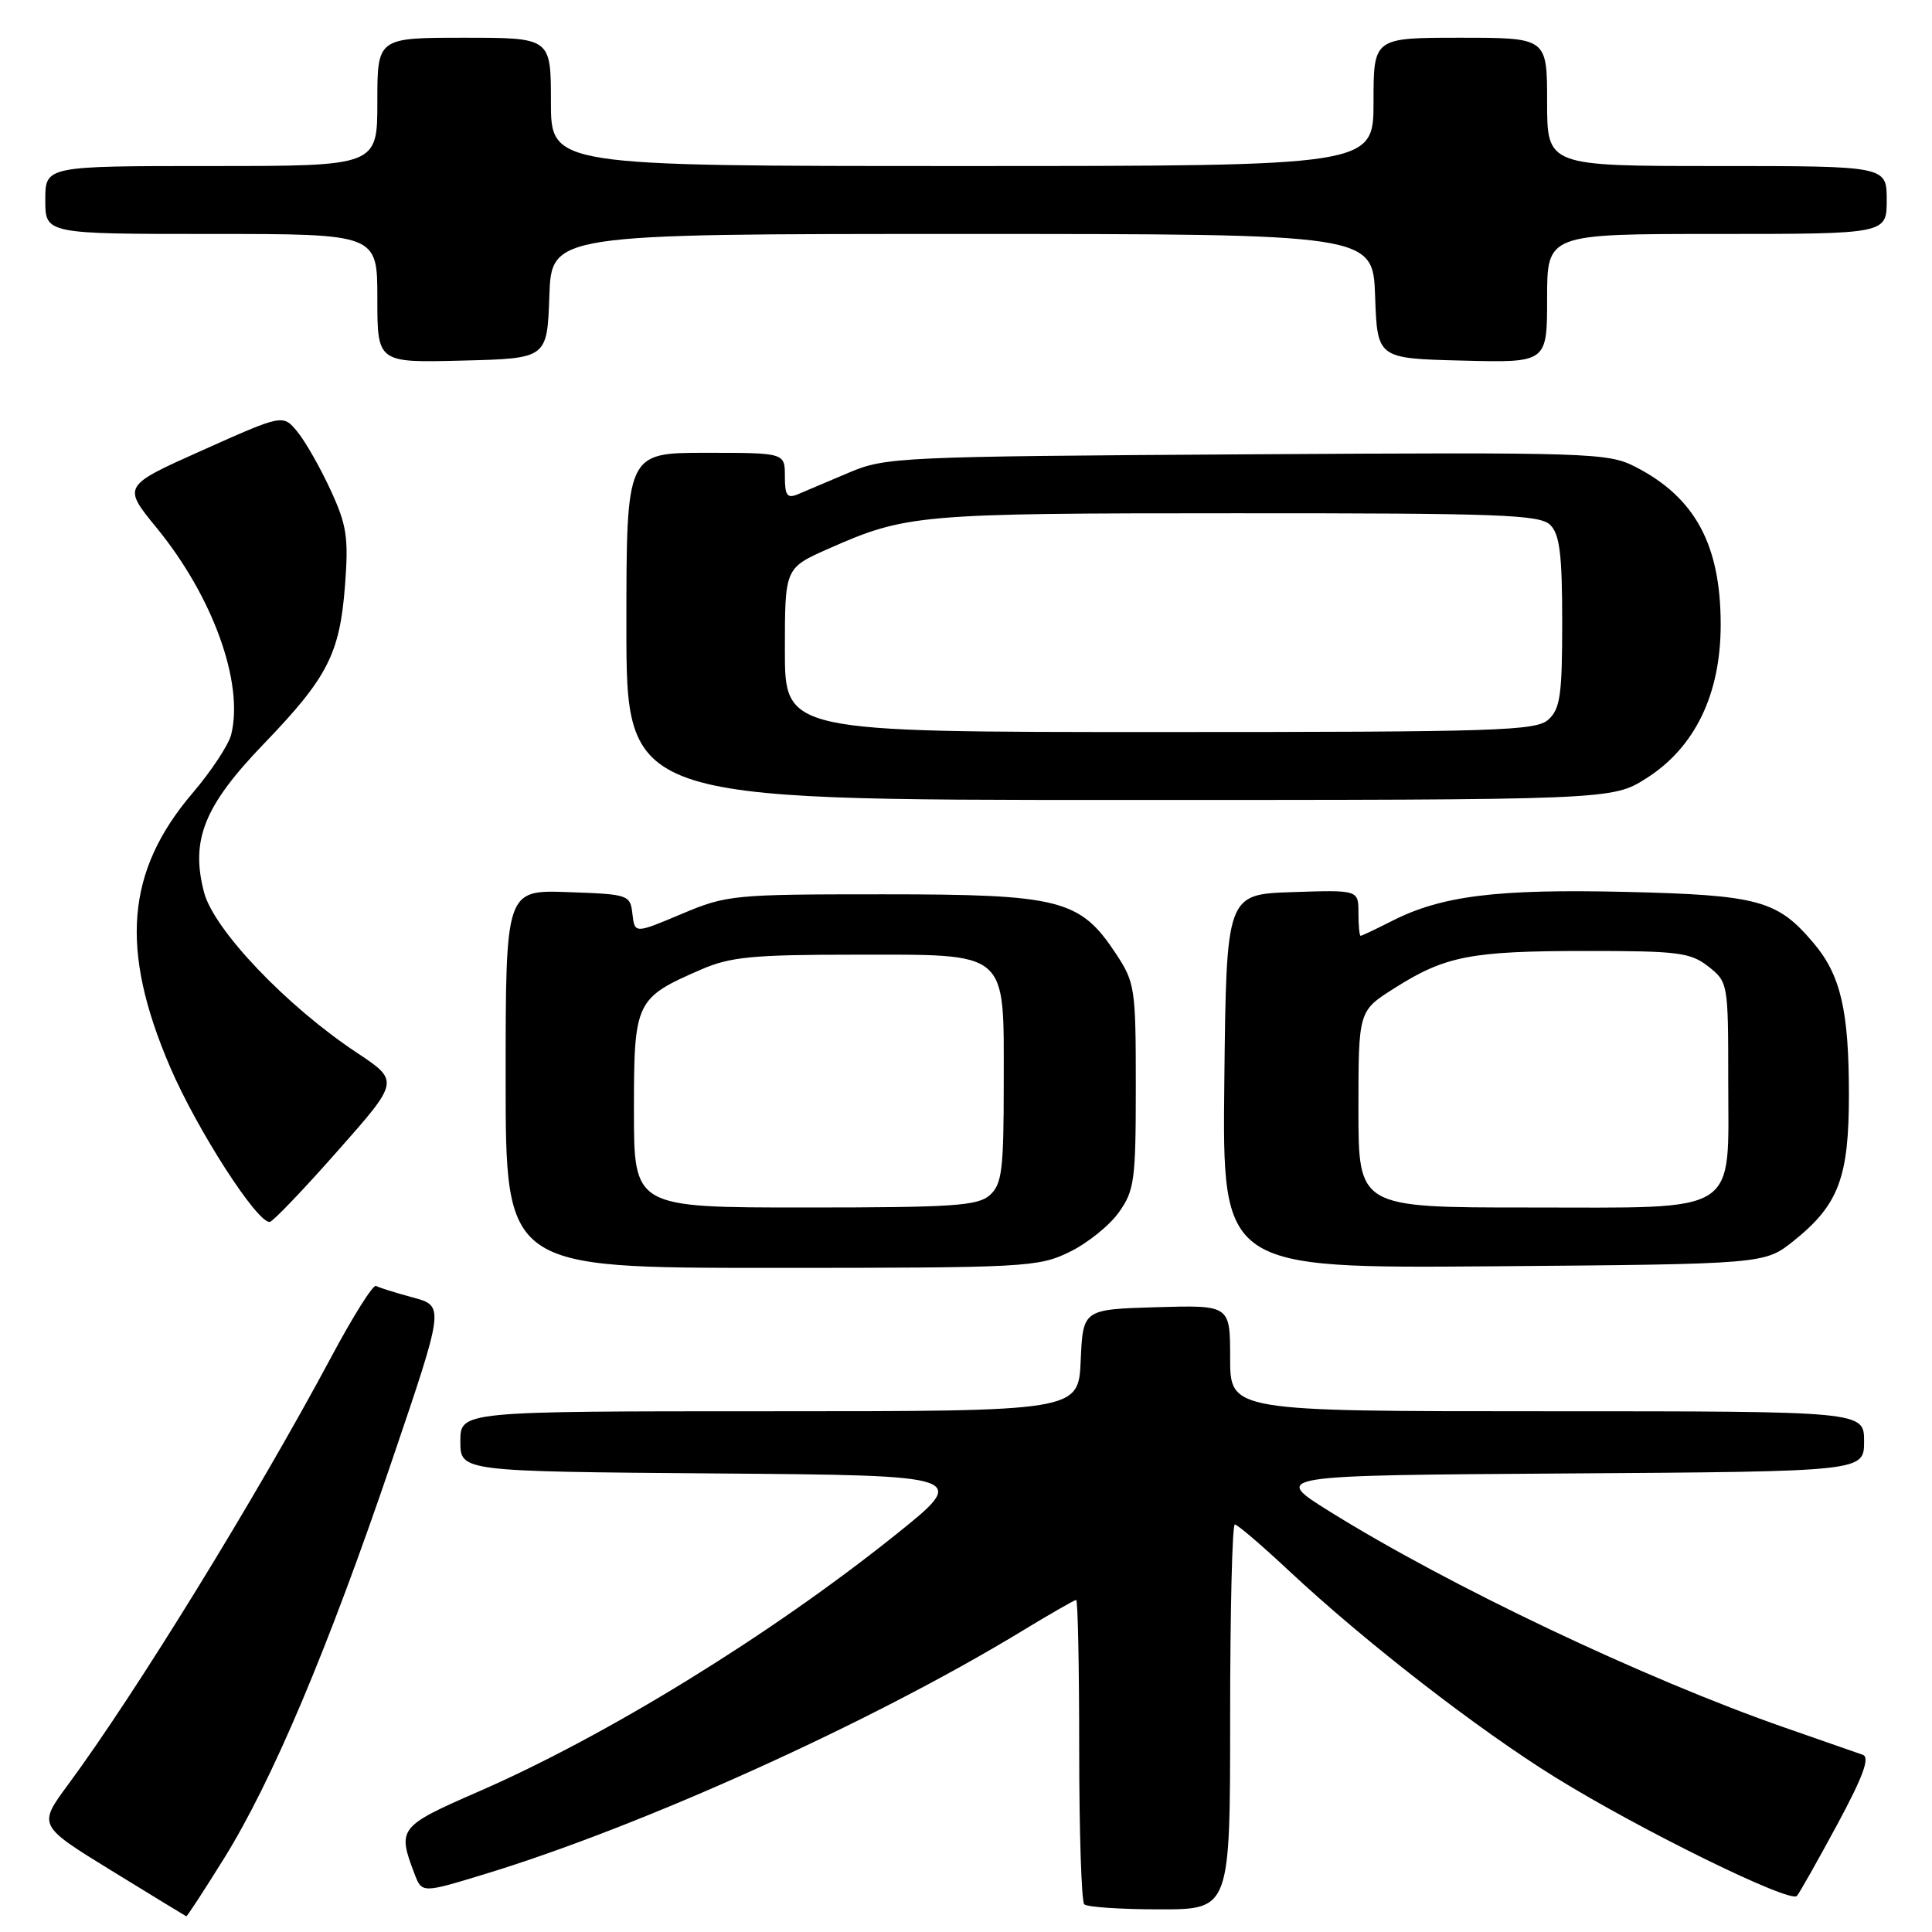 <?xml version="1.0" encoding="UTF-8" standalone="no"?>
<!DOCTYPE svg PUBLIC "-//W3C//DTD SVG 1.1//EN" "http://www.w3.org/Graphics/SVG/1.1/DTD/svg11.dtd" >
<svg xmlns="http://www.w3.org/2000/svg" xmlns:xlink="http://www.w3.org/1999/xlink" version="1.1" viewBox="0 0 256 256">
 <g >
 <path fill="currentColor"
d=" M 29.63 246.34 C 36.03 236.08 43.45 218.52 51.91 193.62 C 58.90 173.05 58.90 173.05 54.70 171.92 C 52.39 171.30 50.20 170.61 49.83 170.39 C 49.45 170.16 46.80 174.37 43.93 179.74 C 33.97 198.37 18.01 224.30 9.03 236.46 C 5.03 241.88 5.03 241.88 14.76 247.86 C 20.12 251.15 24.58 253.88 24.68 253.92 C 24.78 253.97 27.01 250.55 29.63 246.34 Z  M 163.00 227.50 C 163.00 213.47 163.28 202.00 163.62 202.00 C 163.96 202.00 167.20 204.77 170.81 208.15 C 180.91 217.59 195.79 229.13 206.14 235.54 C 217.37 242.49 237.21 252.23 238.10 251.22 C 238.45 250.82 240.85 246.56 243.45 241.75 C 246.88 235.38 247.80 232.87 246.83 232.52 C 246.10 232.26 241.45 230.64 236.50 228.92 C 217.88 222.43 192.06 210.17 176.14 200.25 C 168.53 195.50 168.53 195.50 207.76 195.24 C 247.00 194.98 247.00 194.98 247.00 190.99 C 247.00 187.00 247.00 187.00 205.00 187.00 C 163.00 187.00 163.00 187.00 163.00 179.96 C 163.00 172.93 163.00 172.93 153.25 173.21 C 143.50 173.50 143.50 173.50 143.20 180.25 C 142.91 187.00 142.91 187.00 101.95 187.00 C 61.00 187.00 61.00 187.00 61.00 190.99 C 61.00 194.97 61.00 194.97 94.75 195.24 C 128.50 195.50 128.50 195.50 118.50 203.50 C 102.02 216.68 80.35 230.01 63.44 237.38 C 52.86 241.99 52.63 242.28 54.91 248.25 C 55.90 250.87 55.90 250.87 64.20 248.34 C 85.11 241.97 115.52 228.21 135.35 216.16 C 139.12 213.87 142.38 212.00 142.60 212.00 C 142.82 212.00 143.00 220.93 143.00 231.83 C 143.00 242.74 143.30 251.97 143.67 252.33 C 144.03 252.70 148.53 253.00 153.67 253.00 C 163.00 253.00 163.00 253.00 163.00 227.50 Z  M 141.68 165.91 C 144.05 164.77 147.00 162.40 148.24 160.66 C 150.32 157.75 150.50 156.41 150.50 143.93 C 150.50 130.90 150.39 130.19 147.84 126.33 C 143.10 119.17 140.46 118.50 117.00 118.50 C 97.15 118.50 96.30 118.58 90.30 121.11 C 84.11 123.72 84.11 123.72 83.80 121.11 C 83.51 118.56 83.31 118.49 75.25 118.21 C 67.00 117.92 67.00 117.92 67.00 142.96 C 67.00 168.00 67.00 168.00 102.18 168.00 C 135.81 168.00 137.56 167.91 141.68 165.91 Z  M 237.66 164.43 C 243.63 159.65 245.00 156.04 244.99 145.00 C 244.99 133.91 243.90 129.22 240.34 125.00 C 235.53 119.28 233.06 118.60 215.39 118.18 C 198.31 117.78 190.99 118.69 184.41 122.05 C 182.30 123.12 180.45 124.00 180.29 124.00 C 180.13 124.00 180.00 122.63 180.00 120.96 C 180.00 117.92 180.00 117.92 171.25 118.21 C 162.50 118.50 162.50 118.50 162.23 143.29 C 161.96 168.07 161.96 168.07 197.89 167.79 C 233.82 167.50 233.82 167.50 237.66 164.43 Z  M 44.72 152.53 C 52.94 143.24 52.94 143.24 47.24 139.46 C 37.96 133.30 28.35 123.21 27.04 118.25 C 25.22 111.32 27.04 106.78 34.97 98.55 C 43.43 89.76 45.03 86.62 45.72 77.52 C 46.20 71.20 45.95 69.57 43.78 64.88 C 42.41 61.92 40.44 58.46 39.39 57.19 C 37.49 54.89 37.49 54.89 26.85 59.65 C 16.22 64.40 16.22 64.40 20.76 69.95 C 28.22 79.06 32.34 90.51 30.63 97.35 C 30.28 98.71 27.99 102.19 25.53 105.07 C 16.69 115.43 15.84 125.79 22.54 141.39 C 26.12 149.72 34.09 162.10 35.75 161.91 C 36.16 161.87 40.20 157.65 44.72 152.53 Z  M 218.16 103.12 C 224.59 99.04 228.00 91.99 228.00 82.77 C 228.00 72.19 224.61 65.91 216.70 61.86 C 213.07 59.99 210.83 59.92 165.20 60.20 C 119.17 60.49 117.32 60.57 112.50 62.62 C 109.75 63.79 106.71 65.07 105.75 65.48 C 104.30 66.09 104.00 65.68 104.00 63.11 C 104.00 60.00 104.00 60.00 93.50 60.00 C 83.00 60.00 83.00 60.00 83.00 83.00 C 83.00 106.00 83.00 106.00 148.30 106.00 C 213.61 106.00 213.61 106.00 218.16 103.12 Z  M 72.79 39.25 C 73.08 31.00 73.08 31.00 127.50 31.00 C 181.92 31.00 181.92 31.00 182.21 39.25 C 182.50 47.50 182.50 47.50 193.75 47.78 C 205.00 48.07 205.00 48.07 205.00 39.53 C 205.00 31.00 205.00 31.00 227.50 31.00 C 250.00 31.00 250.00 31.00 250.00 26.50 C 250.00 22.00 250.00 22.00 227.50 22.00 C 205.00 22.00 205.00 22.00 205.00 13.50 C 205.00 5.00 205.00 5.00 193.50 5.00 C 182.00 5.00 182.00 5.00 182.00 13.50 C 182.00 22.00 182.00 22.00 127.50 22.00 C 73.00 22.00 73.00 22.00 73.00 13.50 C 73.00 5.00 73.00 5.00 61.50 5.00 C 50.00 5.00 50.00 5.00 50.00 13.50 C 50.00 22.00 50.00 22.00 28.00 22.00 C 6.00 22.00 6.00 22.00 6.00 26.50 C 6.00 31.00 6.00 31.00 28.00 31.00 C 50.00 31.00 50.00 31.00 50.00 39.53 C 50.00 48.07 50.00 48.07 61.25 47.78 C 72.50 47.50 72.50 47.50 72.79 39.25 Z  M 84.00 147.17 C 84.00 132.64 84.19 132.24 92.97 128.44 C 96.76 126.79 99.82 126.50 113.11 126.50 C 133.86 126.50 133.00 125.76 133.00 143.50 C 133.00 155.01 132.77 156.90 131.17 158.35 C 129.58 159.78 126.36 160.00 106.67 160.00 C 84.00 160.00 84.00 160.00 84.00 147.17 Z  M 180.00 146.98 C 180.00 133.96 180.00 133.96 184.72 130.97 C 191.49 126.67 194.86 126.01 210.12 126.01 C 222.38 126.00 223.99 126.21 226.37 128.07 C 228.97 130.12 229.00 130.30 229.00 143.07 C 229.00 161.20 230.88 160.00 202.50 160.00 C 180.00 160.00 180.00 160.00 180.00 146.98 Z  M 104.00 86.14 C 104.00 75.27 104.00 75.27 109.75 72.72 C 120.08 68.15 121.61 68.01 163.68 68.01 C 198.88 68.00 204.05 68.19 205.43 69.57 C 206.67 70.81 207.00 73.50 207.00 82.42 C 207.00 92.07 206.74 93.93 205.17 95.35 C 203.52 96.84 198.49 97.00 153.67 97.00 C 104.00 97.00 104.00 97.00 104.00 86.14 Z "/>
</g>
</svg>